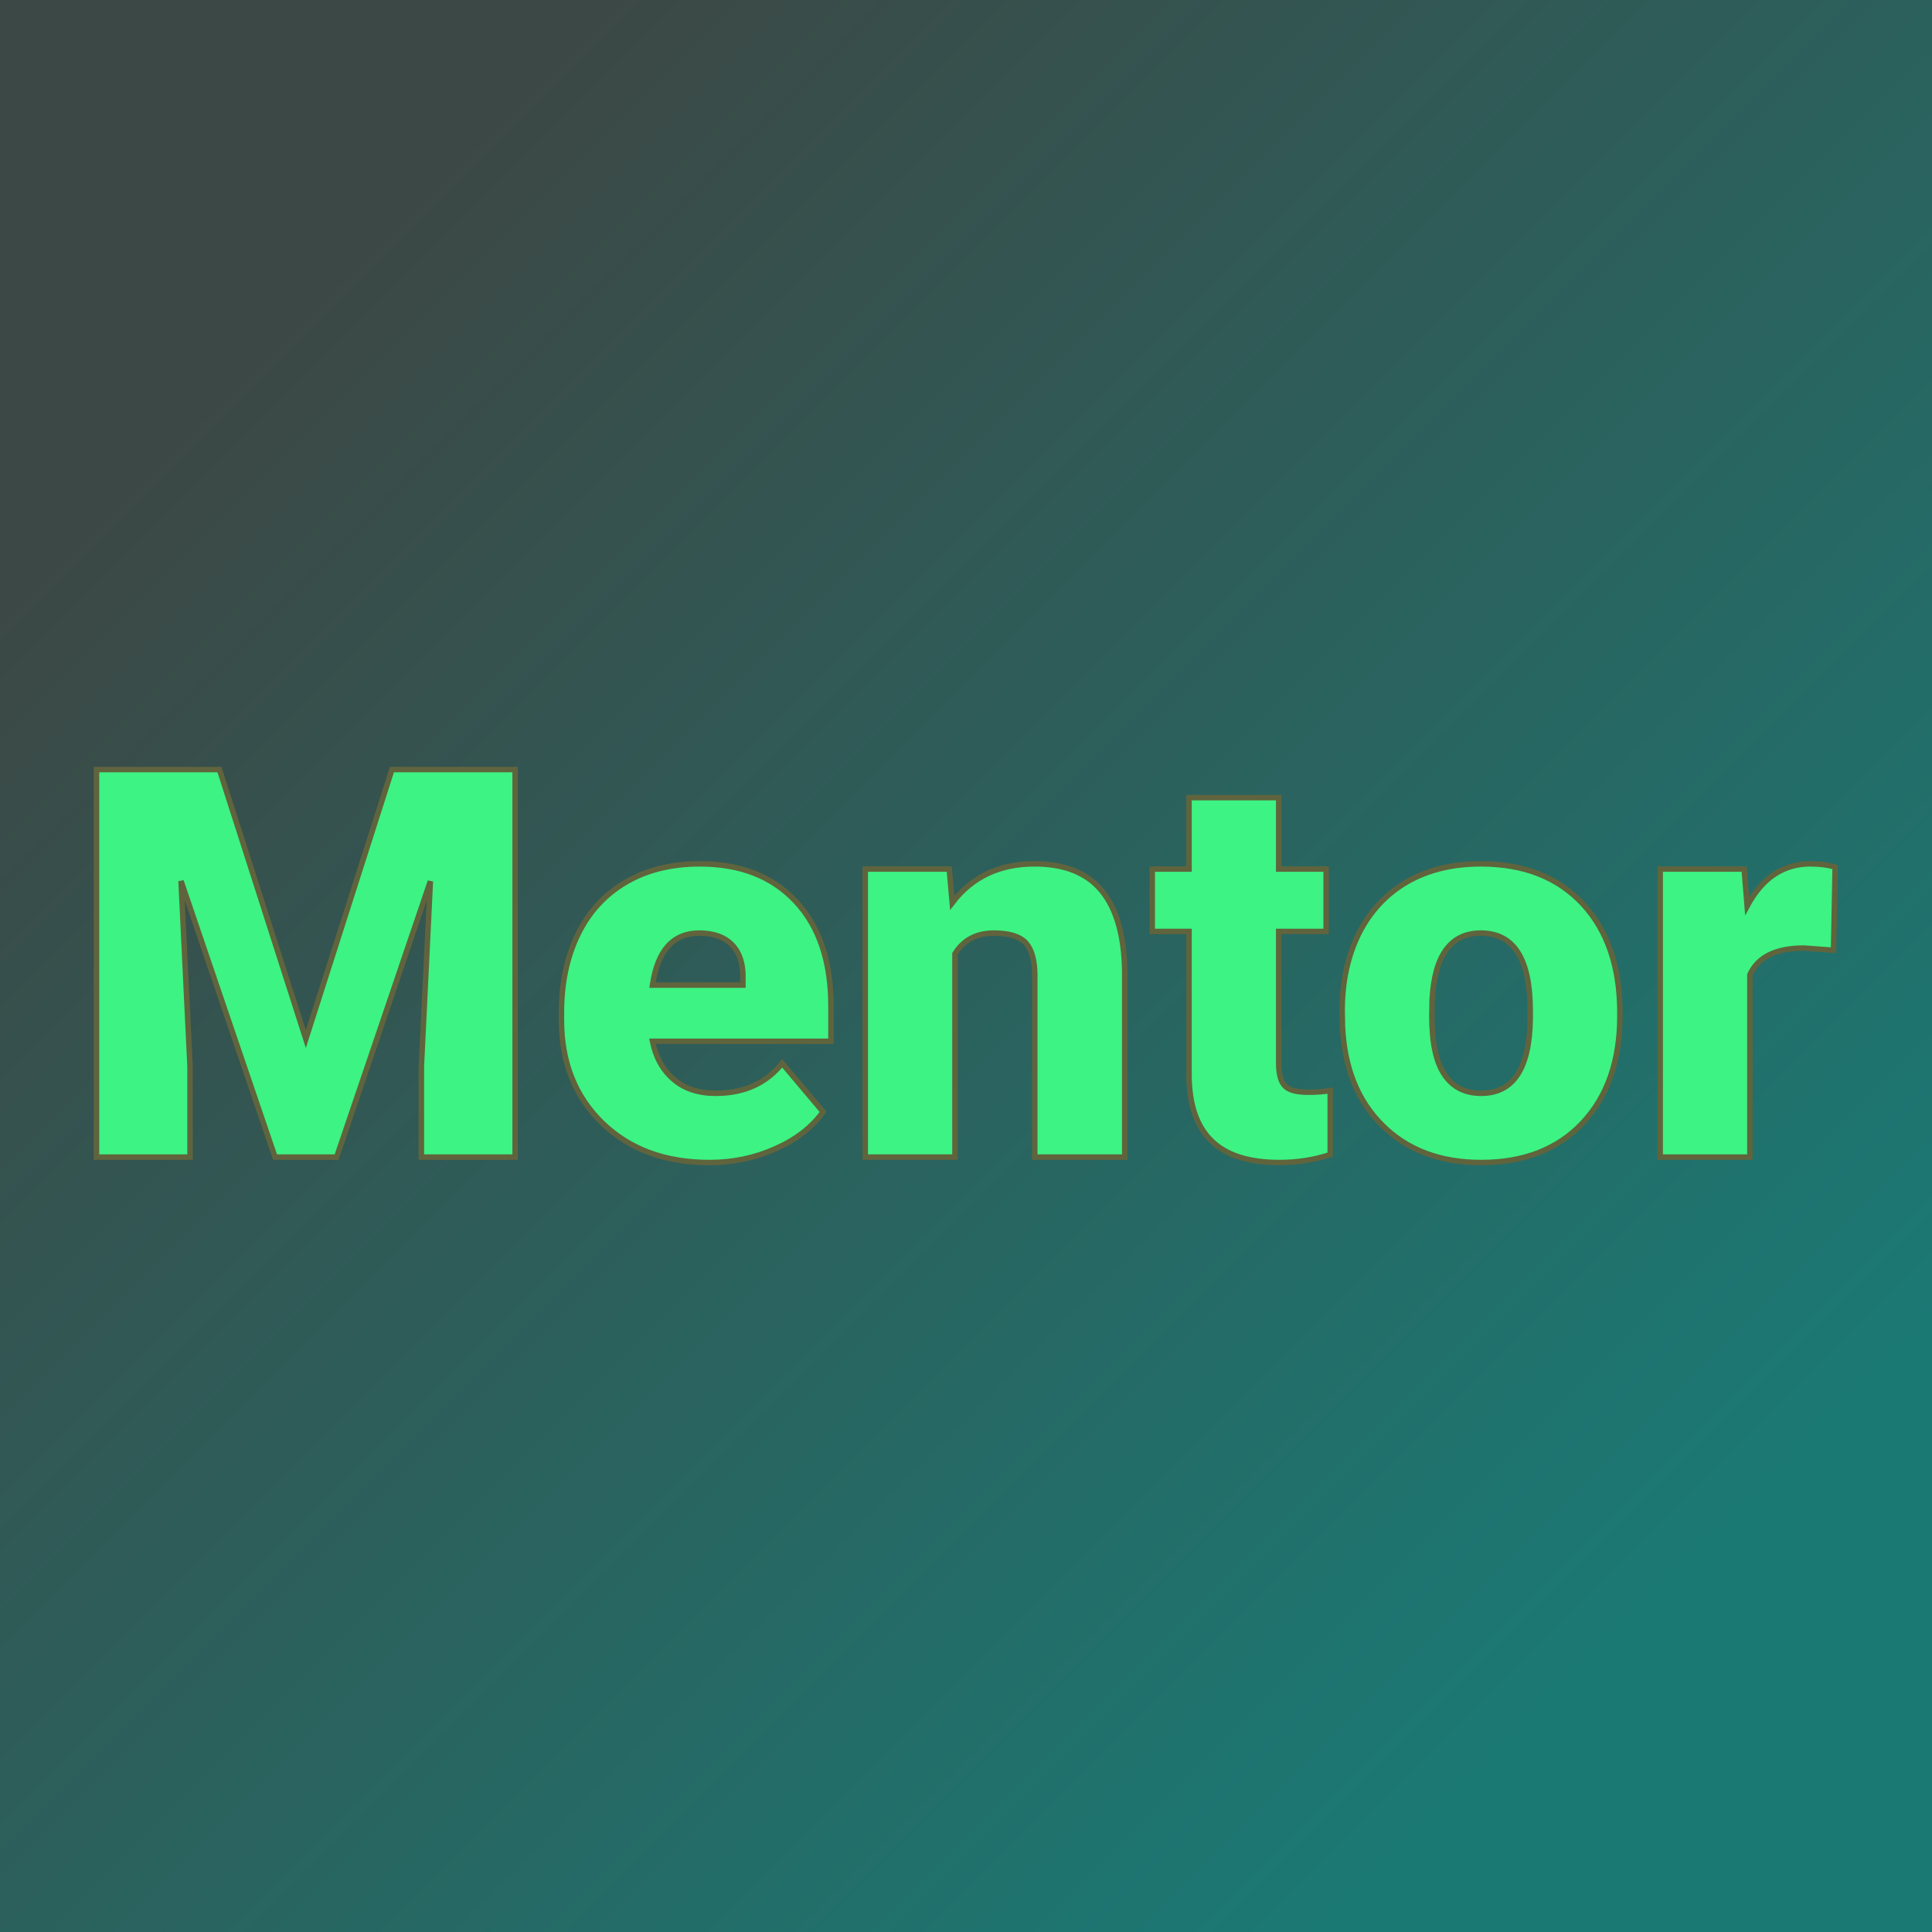 <svg xmlns="http://www.w3.org/2000/svg" version="1.1" xmlns:xlink="http://www.w3.org/1999/xlink" viewBox="0 0 200 200"><rect width="200" height="200" fill="url('#gradient')"></rect><defs><linearGradient id="gradient" gradientTransform="rotate(45 0.5 0.5)"><stop offset="0%" stop-color="#3c4845"></stop><stop offset="100%" stop-color="#1b7974"></stop></linearGradient></defs><g><g fill="#3df383" transform="matrix(2.821,0,0,2.821,6.976,119.78)" stroke="#60643d" stroke-width="0.2"><path d="M1.07-14.22L5.58-14.22L8.75-4.33L11.91-14.22L16.43-14.22L16.43 0L12.99 0L12.99-3.32L13.32-10.12L9.88 0L7.62 0L4.17-10.13L4.50-3.32L4.50 0L1.07 0L1.07-14.22ZM23.56 0.20L23.56 0.20Q21.13 0.20 19.63-1.25Q18.13-2.71 18.13-5.03L18.13-5.03L18.13-5.30Q18.13-6.92 18.73-8.16Q19.33-9.40 20.48-10.08Q21.63-10.76 23.21-10.76L23.21-10.76Q25.44-10.76 26.73-9.38Q28.02-8.00 28.02-5.53L28.02-5.53L28.02-4.25L21.47-4.25Q21.65-3.36 22.25-2.85Q22.84-2.34 23.79-2.34L23.79-2.34Q25.35-2.34 26.23-3.44L26.23-3.44L27.73-1.66Q27.12-0.81 25.99-0.31Q24.86 0.20 23.56 0.20ZM23.19-8.22L23.19-8.22Q21.75-8.22 21.47-6.31L21.47-6.31L24.79-6.31L24.79-6.56Q24.81-7.35 24.39-7.79Q23.97-8.22 23.19-8.22ZM29.28-10.57L32.36-10.57L32.47-9.33Q33.56-10.76 35.49-10.76L35.49-10.76Q37.14-10.76 37.95-9.78Q38.77-8.79 38.80-6.81L38.80-6.81L38.80 0L35.50 0L35.50-6.67Q35.50-7.47 35.18-7.85Q34.85-8.22 34.00-8.22L34.00-8.22Q33.04-8.22 32.57-7.46L32.57-7.46L32.57 0L29.28 0L29.28-10.57ZM41.16-13.19L44.45-13.19L44.45-10.57L46.19-10.57L46.19-8.28L44.45-8.28L44.45-3.45Q44.45-2.85 44.67-2.62Q44.88-2.38 45.52-2.38L45.52-2.38Q46.01-2.38 46.34-2.44L46.34-2.44L46.34-0.09Q45.45 0.20 44.48 0.20L44.48 0.20Q42.78 0.20 41.97-0.61Q41.16-1.41 41.16-3.04L41.16-3.04L41.16-8.28L39.81-8.28L39.81-10.57L41.16-10.57L41.16-13.19ZM46.79-4.82L46.78-5.38Q46.78-6.96 47.39-8.20Q48.01-9.43 49.16-10.10Q50.31-10.76 51.87-10.76L51.87-10.76Q54.24-10.76 55.61-9.29Q56.97-7.82 56.97-5.29L56.97-5.29L56.97-5.18Q56.97-2.71 55.60-1.25Q54.23 0.20 51.88 0.20L51.88 0.20Q49.63 0.20 48.26-1.16Q46.89-2.51 46.79-4.82L46.79-4.82ZM50.08-5.77L50.07-5.18Q50.07-3.71 50.53-3.03Q50.99-2.34 51.88-2.34L51.88-2.34Q53.64-2.34 53.68-5.05L53.68-5.05L53.68-5.38Q53.68-8.22 51.87-8.22L51.87-8.22Q50.21-8.22 50.08-5.77L50.08-5.77ZM64.87-10.64L64.81-7.59L63.73-7.67Q62.18-7.67 61.74-6.69L61.74-6.69L61.74 0L58.45 0L58.45-10.57L61.53-10.57L61.64-9.21Q62.47-10.76 63.96-10.76L63.96-10.76Q64.48-10.76 64.87-10.64L64.87-10.64Z"></path></g></g></svg>
